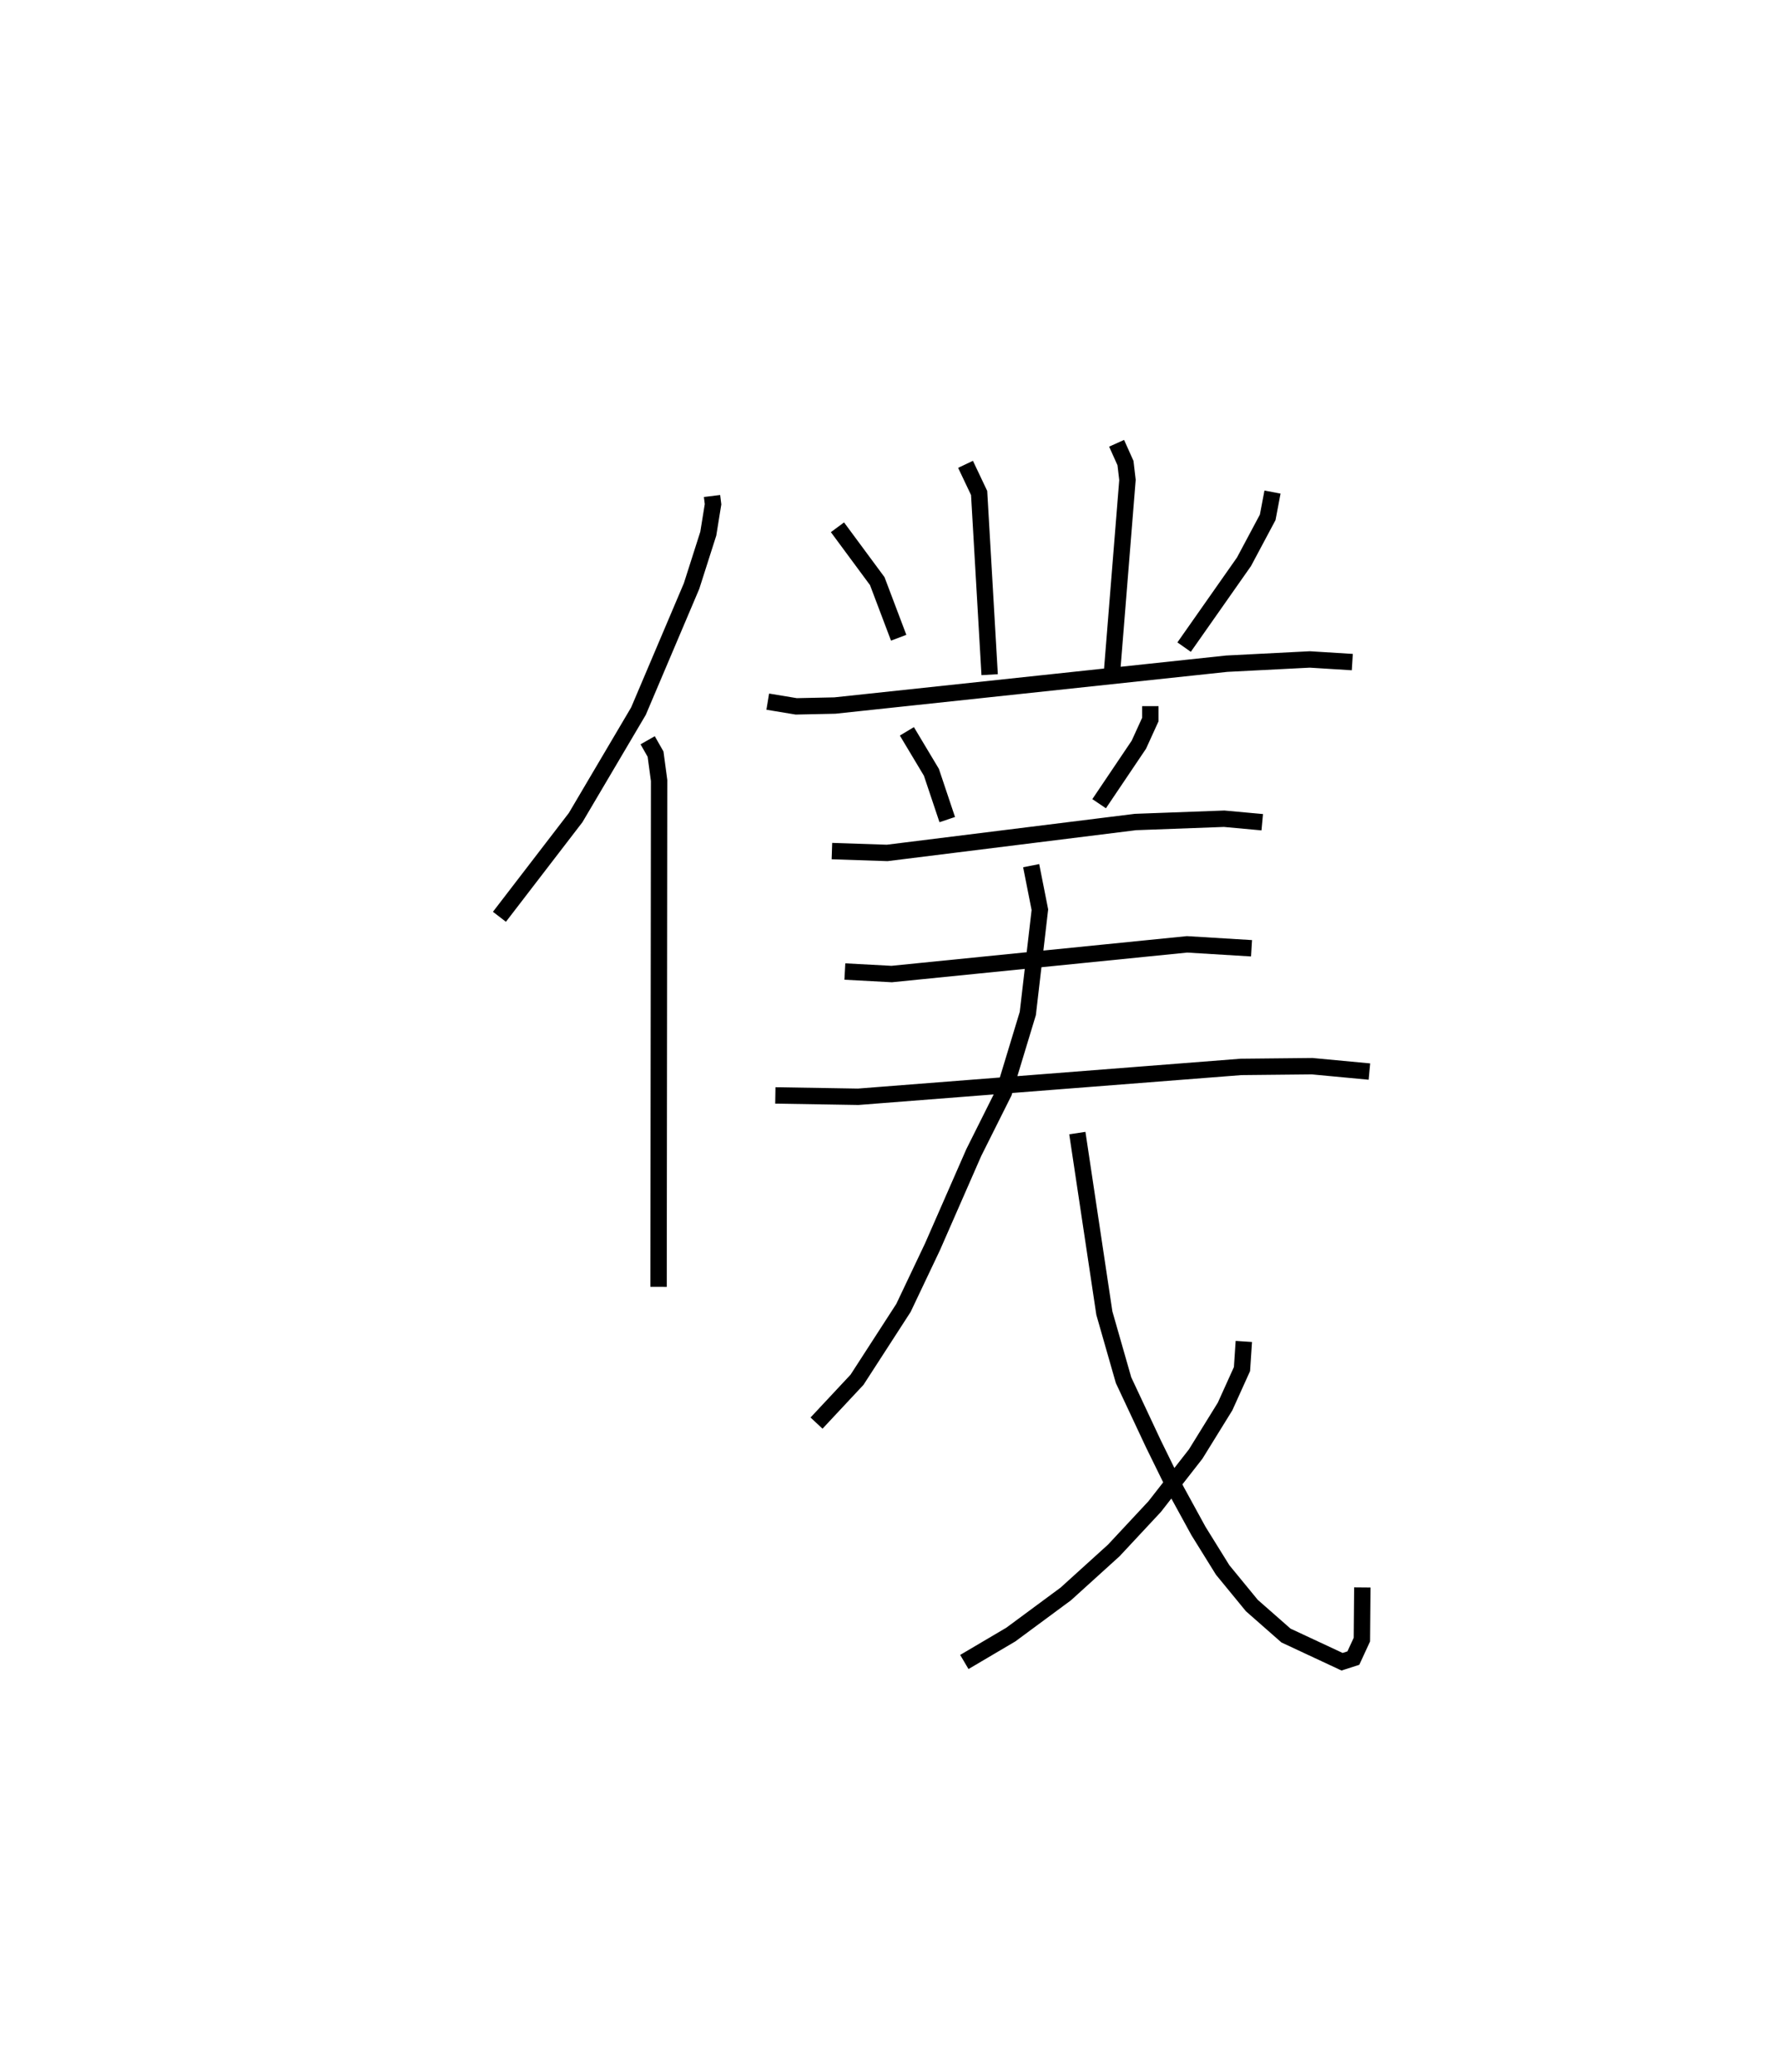 <?xml version="1.0" encoding="utf-8" ?>
<svg baseProfile="full" height="126.379" version="1.1" width="108.584" xmlns="http://www.w3.org/2000/svg" xmlns:ev="http://www.w3.org/2001/xml-events" xmlns:xlink="http://www.w3.org/1999/xlink"><defs /><rect fill="white" height="126.379" width="108.584" x="0" y="0" /><path d="M25,25 m0.0,0.0 m18.46,5.256 l0.062,0.503 -0.291,1.797 l-1.02,3.193 -3.24,7.628 l-3.836,6.496 -4.651,6.051 m9.047,-10.768 l0.482,0.846 0.217,1.61 l-0.033,30.888 m18.736,-50.176 l0.83,1.748 0.642,11.083 m7.749,-14.115 l0.542,1.208 0.121,1.028 l-0.932,11.575 m-16.769,-8.687 l2.429,3.285 1.307,3.453 m22.817,-8.886 l-0.293,1.542 -1.446,2.709 l-3.656,5.207 m-25.413,3.326 l1.739,0.288 2.359,-0.05 l23.911,-2.552 5.078,-0.259 l2.592,0.161 m-27.187,4.224 l1.497,2.499 0.967,2.885 m12.396,-6.922 l0,0.817 -0.7,1.535 l-2.426,3.6 m-16.31,2.89 l3.373,0.113 15.155,-1.886 l5.412,-0.2 2.326,0.213 m-25.475,9.108 l2.858,0.153 18.026,-1.811 l3.937,0.239 m-29.065,8.976 l5.055,0.083 23.373,-1.822 l4.337,-0.044 3.495,0.328 m-20.645,-12.56 l0.532,2.687 -0.737,6.33 l-1.459,4.809 -1.838,3.672 l-2.517,5.742 -1.776,3.738 l-2.834,4.381 -2.472,2.644 m15.919,-17.691 l1.649,10.982 1.171,4.09 l1.819,3.877 1.399,2.849 l1.353,2.471 1.478,2.38 l1.783,2.172 2.084,1.83 l3.421,1.597 0.69,-0.222 l0.521,-1.128 0.027,-3.183 m-7.233,-15.005 l-0.112,1.685 -1.033,2.284 l-1.793,2.898 -2.503,3.206 l-2.495,2.675 -2.932,2.655 l-3.353,2.477 -2.838,1.673 " fill="none" stroke="black" stroke-width="1" /></svg>